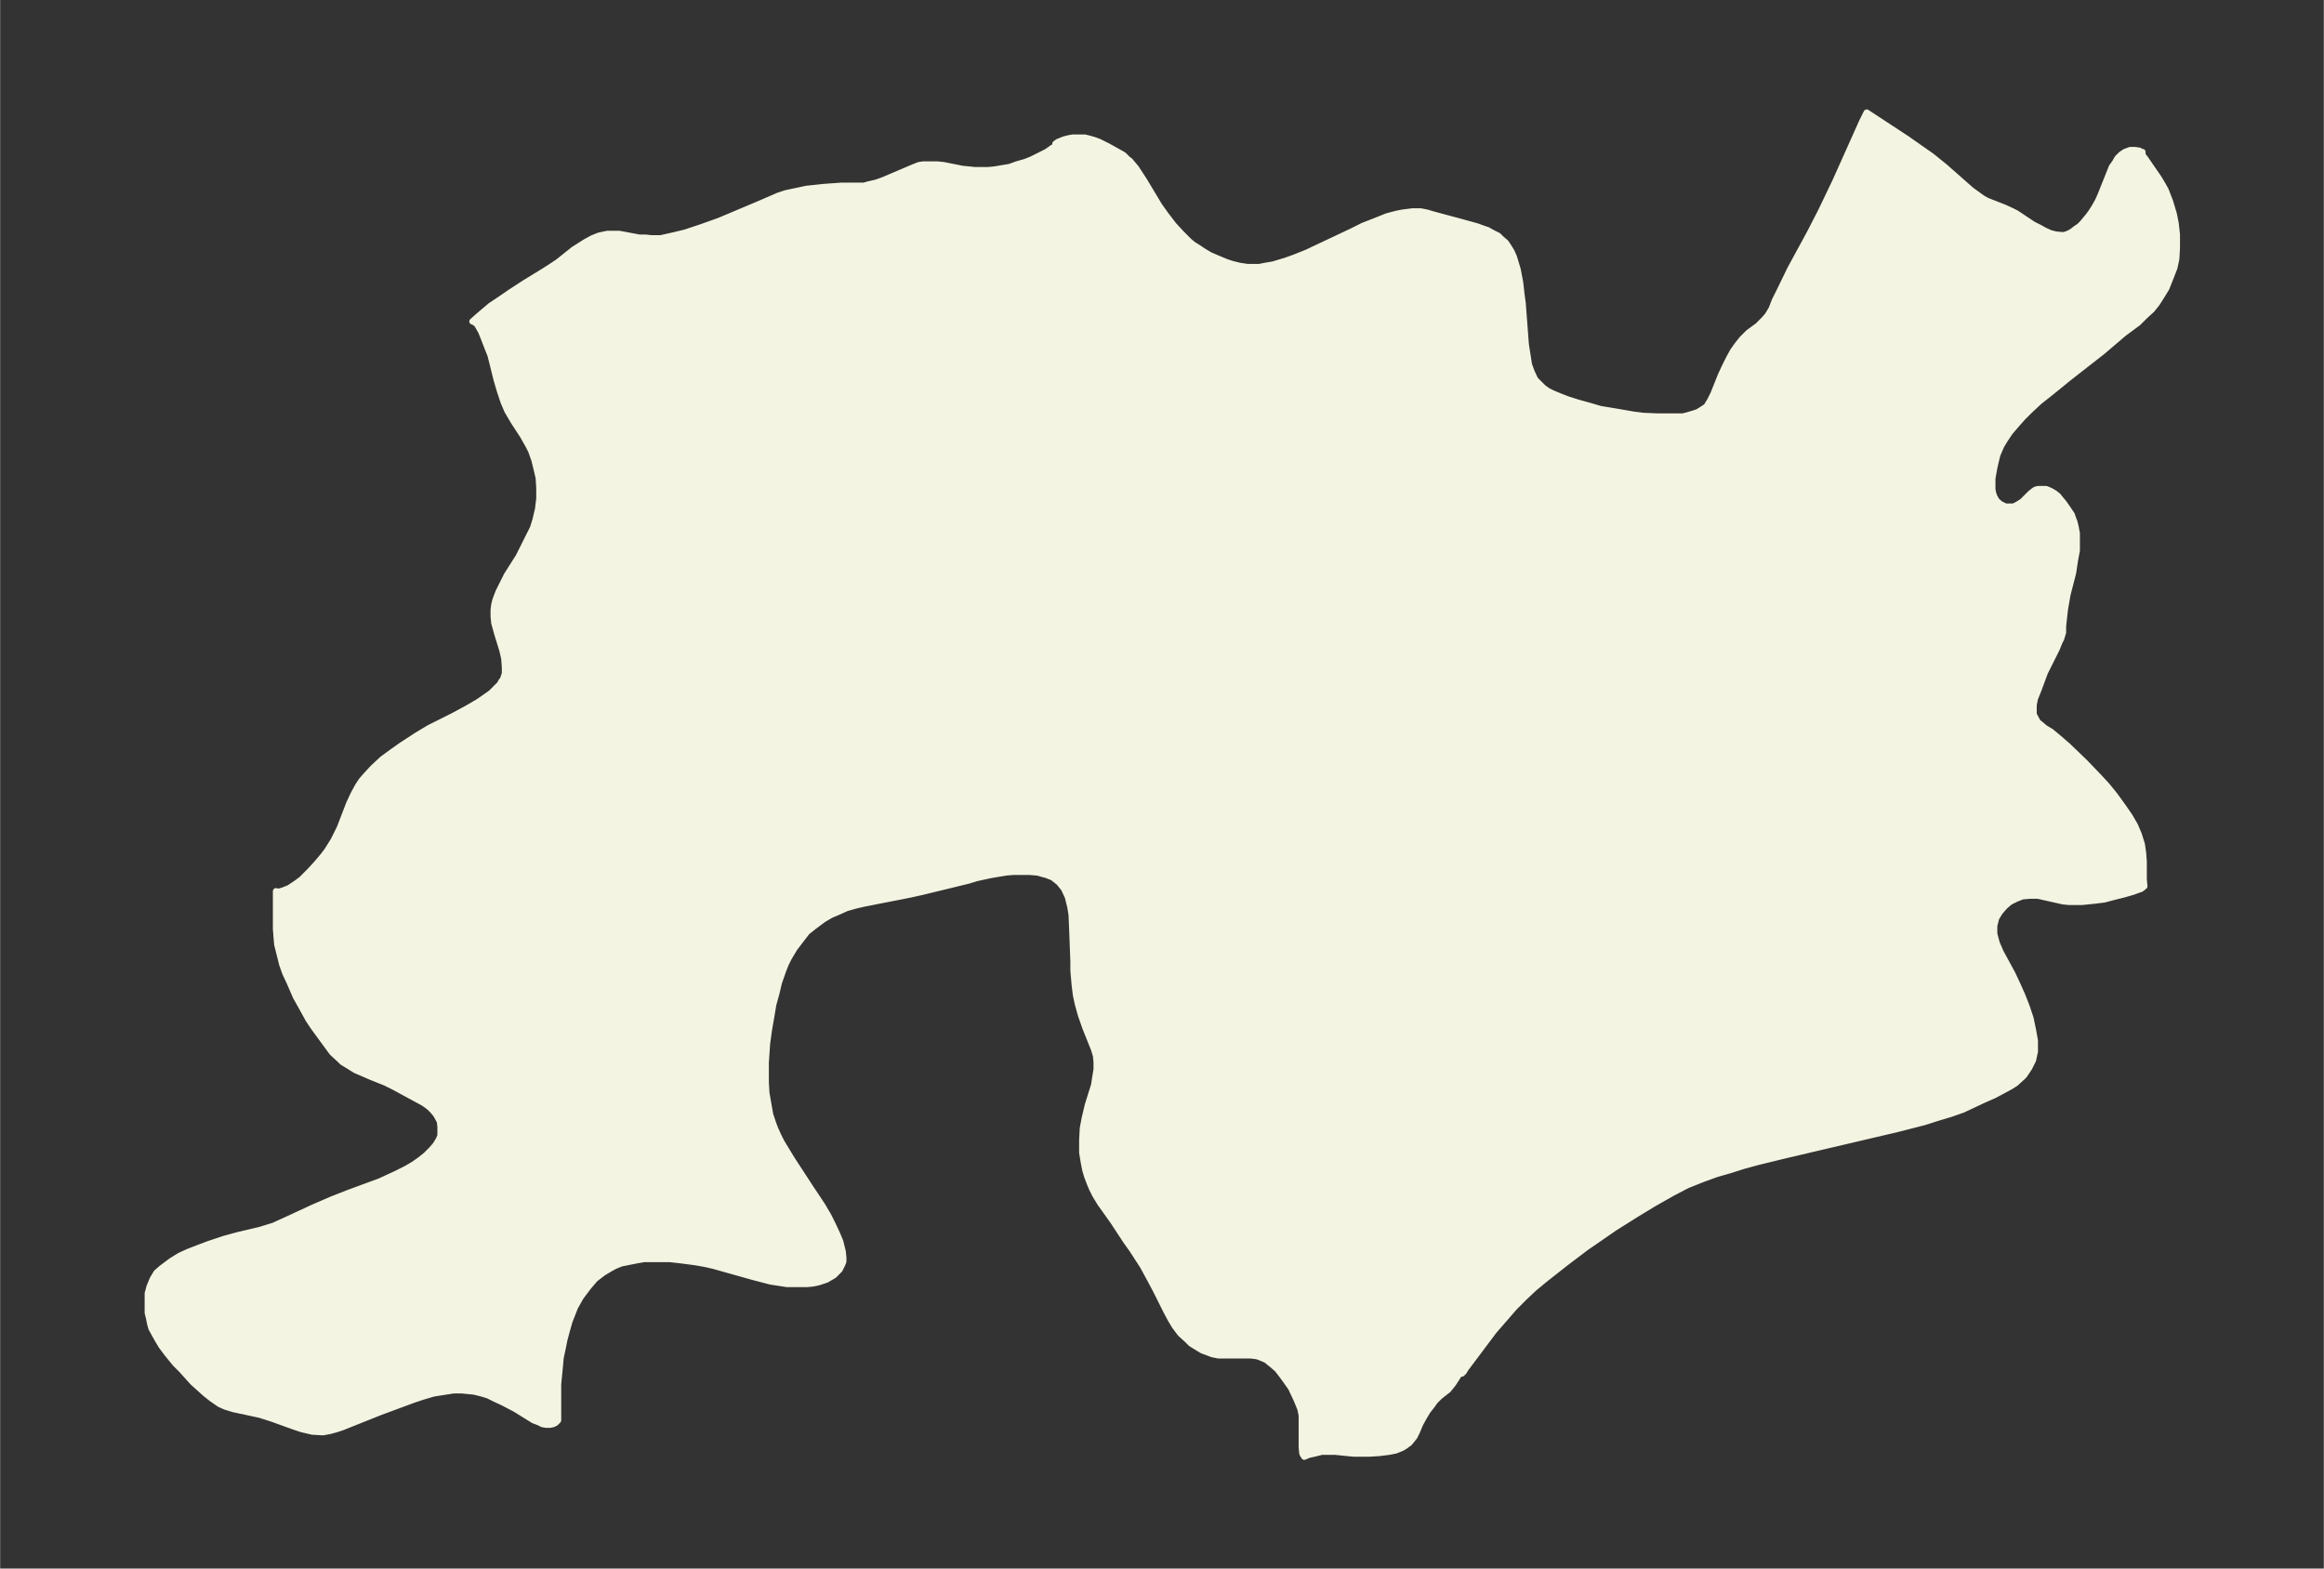 <svg xmlns="http://www.w3.org/2000/svg" xmlns:xlink="http://www.w3.org/1999/xlink" width="495.4" height="334.4" viewBox="0 0 371.5 250.8"><rect x="0" y="0" width="371.5" height="250.8" fill="#333333" stroke="none"/><defs><style>*{stroke-linejoin:round;stroke-linecap:butt}</style></defs><g id="figure_1"><path id="patch_1" fill="none" d="M0 250.8h371.5V0H0z"/><g id="axes_1"><g id="PatchCollection_1"><defs><path id="me8fe5d68b6" stroke="#f4f4e2" d="M342.3-226.5h.2v.5l.4.5 2.2 3.2.6 1 .5.9.7 1.8.6 2 .3 1.5.2 1.8v2.2l-.1 1.7-.3 1.4-.7 1.8-.6 1.5-.8 1.3-.7 1.1-.8 1-1.2 1.1-1 1-2.3 1.7-3.4 2.9-5.5 4.3-2.7 2.2-1.9 1.5-1.5 1.4-1.2 1.2-.8.9-1.2 1.4-.8 1.2-.6 1-.6 1.4-.2.8-.3 1.3-.3 1.7v1.7l.1.6.2.6.4.7.6.5.8.4h1.3l.6-.3.8-.5 1.3-1.3.5-.4.3-.2.4-.1h1.3l.5.2.4.2.5.3.5.4.4.5.5.6.7 1 .6.9.2.6.2.5.2.8.2 1.1v2.7l-.3 1.6-.3 2-.9 3.5-.4 2.3-.1.9-.2 1.8v1l-.3 1-.3.6-.4 1-1.2 2.4-.7 1.4-1 2.7-.6 1.5-.2 1v1.5l.3.6.4.7.4.3.7.6 1 .6 1.2 1 1.5 1.3 2.7 2.6 2.3 2.4 1.2 1.3 1.3 1.6 1.3 1.8 1.1 1.6.8 1.4.6 1.4.5 1.6.2 1.4.1 1.4v2.8l.1 1.1-.5.4-1.4.5-1.4.4-1.6.4-1.5.4-1.6.2-2 .2h-2l-1-.1-4-.9h-1.3l-1.2.1-1 .4-1 .5-.7.6-.2.2-.7.8-.6 1-.3 1.2v1.3l.4 1.5.6 1.4 1.9 3.5.8 1.7.8 1.8.7 1.8.6 1.8.4 1.9.3 1.7v1.7l-.3 1.4-.6 1.2-.4.6-.4.6-.3.3-1.1 1-.8.5-1.1.6-1.5.8-1.6.7-3.4 1.6-2 .7-2 .6-2.2.7-4.3 1.1-17.9 4.2-4.5 1.1-2.2.6-2.2.7-2.1.6-2.2.8-2.5 1-2.3 1.2-3 1.7-2.8 1.7-3.5 2.2-2.6 1.8-1.9 1.3-3.3 2.5-3.3 2.6-1.7 1.4-1.6 1.5-1.6 1.6-1.3 1.5-2 2.3-4.5 6-.3.5-.3.3v-.2h-.1l-.2.1-1.1 1.7-.8 1-.4.3-1 .8-.7.7-.5.7-.7.9-.6 1-.6 1.1-.5 1.2-.4.8-.8 1-.3.2-.4.3-.5.3-1 .4-1 .2-1.6.2-1.6.1h-2.5l-3-.3h-2.1l-1.2.3-.9.2-.7.3-.3-.5-.1-1v-5.1l-.2-1-.4-1-.3-.7-.8-1.7-.7-1-.8-1.1-.7-.9-.8-.7-1-.8-1.2-.5-.4-.1-.8-.1h-5.2l-1-.2-.8-.3-.8-.3-1-.6-.8-.5-.6-.6-1.1-1-.9-1.2-.6-1-.7-1.3-.7-1.4-1-2-.9-1.7-1.2-2.2L181-51l-1-1.4-2.1-3.2-2-2.8-.8-1.3-.5-1-.3-.7-.5-1.3-.3-1-.2-1-.3-1.8v-2l.1-1.9.3-1.6.5-2.1 1-3.2.2-1.3.2-1.2V-81l-.1-1-.3-1-.4-1-1-2.5-.7-2-.5-1.8-.3-1.4-.2-1.6-.2-2.3V-97l-.2-5.3-.1-2.3-.2-1.2-.4-1.6-.6-1.3-.8-1-1-.8-1-.4-1.5-.4-1.2-.1H162l-1.2.1-2.4.4-2.3.5-1.3.4-7.4 1.8-1.8.4-2 .4-3.6.7-2 .4-1.3.3-1.4.4-1.1.5-1.4.6-1.2.7-1.6 1.2-1 .8-.7.9-1.3 1.7-.9 1.5-.5 1-.4 1-.7 2-.4 1.7-.5 1.8-.3 1.8-.4 2.3-.3 2.2-.1 1.5-.1 1.5v3.2l.1 1.7.3 1.7.3 1.7.5 1.5.3.8.5 1.1.5 1 .6 1 1.1 1.8 3 4.6 1.8 2.7 1 1.7.7 1.4.7 1.5.5 1.2.4 1.6.1 1v.6l-.2.5-.4.8-.9.9-1.2.7-1.2.4-.9.2-1 .1h-3.2l-1.3-.2-1.3-.2-2.7-.7-6.4-1.8-1.3-.3-1.7-.3-2.3-.3-1.8-.2h-4l-1.2.2-1.5.3-1 .2-1 .4-.9.5-1 .6-1.3 1L94-45l-1.2 1.6-.9 1.6-.9 2.3-.4 1.4-.4 1.5-.3 1.5-.3 1.4-.2 2.2-.2 2v5.8l-.4.4-.4.2-.5.1h-.6l-.6-.1-.6-.3-.8-.3-2.9-1.8-1.9-1-1.5-.7-1-.5-1-.3-1.2-.3-2-.2h-1.3l-1.3.2-1.9.3-1.7.5-1.5.5-5.4 2-5 2-1 .4-.9.3-1.1.3-1.1.2-1.7-.1-1.7-.4-1.2-.4-3.6-1.3-1.9-.6-4.2-.9-1.3-.4-.9-.4-1.3-.9-1-.8-2-1.8-1.8-2-1-1-1.3-1.6-.9-1.2-.6-1-.5-.9-.5-.9-.2-.7-.2-1-.2-.8V-44l.3-1.1.5-1.2.6-1 .8-.7.8-.6.8-.6 1.3-.8 1.3-.6 1.8-.7 1.6-.6 2.4-.8 2.2-.6 3.4-.8 1-.3 1.3-.4 2.2-1 4.1-1.9 3-1.3 2.8-1.1 4.9-1.8 1.3-.6 1.3-.6 1.6-.8 1.2-.7 1-.7 1-.8.9-.9.6-.7.5-.8.3-.7v-1.5l-.1-.8-.6-1.1-.5-.6-.5-.5-.5-.4-.6-.4L63-77l-1.4-.7-2.5-1-.9-.4-1.4-.6-.8-.5-1.3-.8-.4-.4-1.2-1.1L52-84l-1.1-1.5-.8-1.1-.8-1.2-1.1-2-.9-1.6-1-2.3-.7-1.5-.5-1.4-.5-2-.3-1.2-.1-1.2-.1-1.3v-6l.4.1.7-.2 1-.4 1.2-.8.8-.6 1.3-1.3 1.1-1.2 1.1-1.3.6-.8.5-.8.5-.8.4-.8.6-1.2 1.5-3.9.7-1.5.7-1.3.6-.9.6-.7 1.2-1.3 1.5-1.4 1.5-1.1 1.4-1 2.6-1.7 1-.6 1-.6 3.8-1.9 2.4-1.3 1.7-1 1.3-.9.7-.5.6-.6.8-.8.2-.4.3-.4.3-.9v-1l-.1-1.4-.3-1.3-.8-2.6-.5-1.8-.1-1v-1.1l.1-.8.2-.8.5-1.3.3-.6 1-2 1.9-3 1-2 .8-1.6.5-1 .4-1.3.4-1.7.2-1.7v-1.7l-.1-1.6-.4-1.7-.3-1.2-.5-1.4-.4-.8-.9-1.6-1.5-2.3-1-1.7-.6-1.4-.6-1.8-.5-1.7-1-4-.4-1-.7-1.8-.4-1-.4-.7-.3-.5-.3-.2-.2-.2h-.2l.9-.8 2-1.7 1.5-1 1.6-1.1 2.3-1.5 3.1-1.9 1.1-.7 1.2-.8 2.5-2 1.9-1.2 1.1-.6 1-.4.9-.2.5-.1H99l3.2.6h1l.9.1h1.5l1.8-.4 2.1-.5 2.7-.9 2.8-1 6.4-2.7 3-1.3 1.2-.4 1.9-.4 1.4-.3 2.8-.3 2.8-.2h3.6l.7-.2 1.3-.3 1.1-.4 4.7-2 1-.4.7-.1h2.2l1 .1 3 .6 2 .2h2.2l1-.1 1.2-.2 1.2-.2 1.1-.4 1.4-.4 1-.4 1.2-.6 1.2-.6 1-.7.3-.1.1-.2v-.3l.4-.3.5-.2.5-.2.8-.2.6-.1h1.9l.8.2.7.2.8.3 1.4.7 1.8 1 .7.4.7.7.3.2 1 1.2 1.3 2 2.4 4 1 1.4 1.3 1.7 1.2 1.3 1.3 1.3.6.5.8.5.9.6 1 .6 1.4.6 1.2.5.9.3 1.2.3 1.3.2h1.9l1-.2 1.2-.2 2-.6 1.4-.5 2-.8 1.9-.9 5.3-2.5 1.8-.9 1.8-.7 2-.8 1.5-.4 1-.2 1.6-.2h1.3l1 .2 1 .3 4.1 1.1 2.9.8 1.1.4.6.2.7.4 1 .5.5.5.7.6.4.6.5.8.4.9.3 1 .3 1 .4 2.1.2 1.8.2 1.5.5 6.6.3 1.9.2 1.3.4 1.1.5 1.1.2.3 1.2 1.2.7.5.8.4 1.2.5 1.3.5 1.6.5 1.8.5 1.7.5 3 .5 2.3.4 1.6.2 2.4.1h3.9l.8-.2 1-.3.6-.2.8-.5.6-.4.6-1 .5-1 1.2-3 .7-1.5.6-1.2.6-1.1.7-1 .8-1 1-1 1.5-1.1.6-.6.5-.5.5-.6.6-1 .5-1.3.7-1.4 1.8-3.7 3.1-5.7 1.8-3.5 2.3-4.8 4.3-9.6.7-1.4 6.4 4.2 2 1.4 2 1.4 2.1 1.7 4.2 3.7 1.1.8.7.5.7.4 2.8 1.1 1.1.5.8.4 2.7 1.8 1 .5.9.5.9.4.8.2 1 .1h.4l.8-.3.5-.3.5-.4.6-.4.5-.5.5-.6.5-.6.5-.7.5-.8.5-.9.4-.9 1.4-3.5.4-1 .5-.7.4-.7.6-.6.6-.4.8-.3h.8l.7.1.2.2"/></defs><g clip-path="url(#p16369576e1)"><use xlink:href="#me8fe5d68b6" y="250.8" fill="#f4f4e2" stroke="#f4f4e2"/></g></g></g></g><defs><clipPath id="p16369576e1"><path d="M7.2 7.2h357.1v236.4H7.2z"/></clipPath></defs></svg>